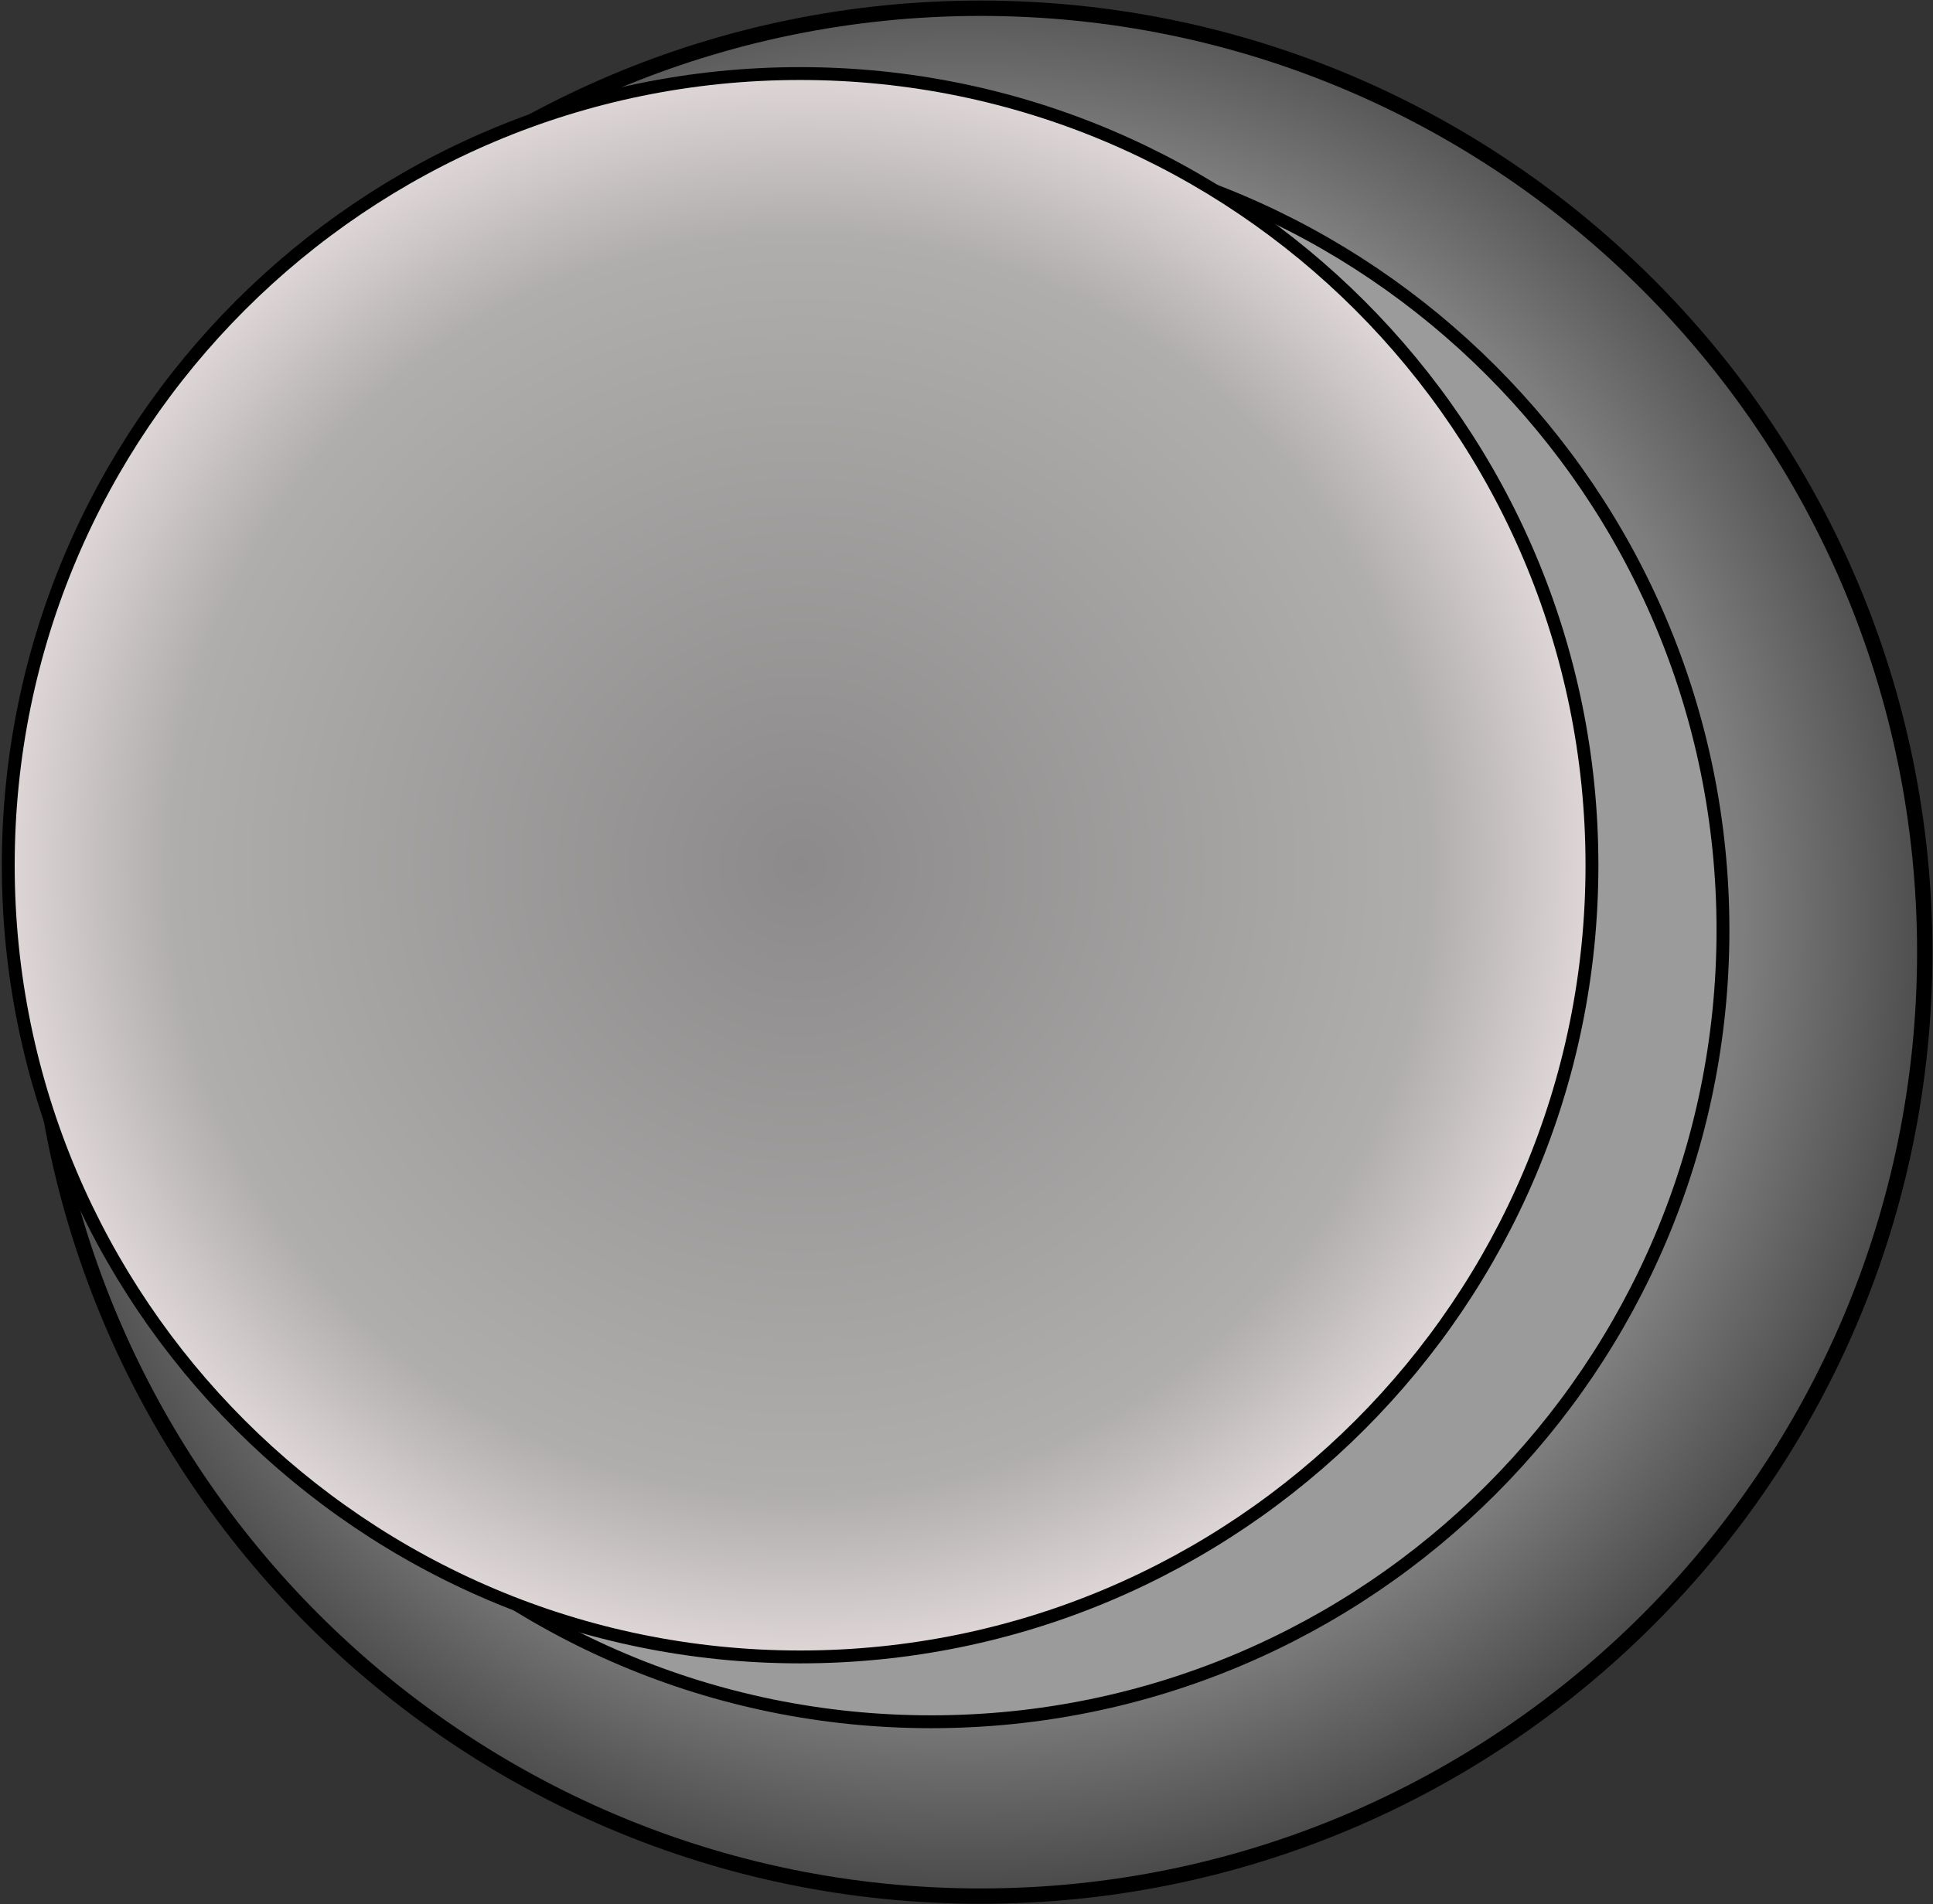 <?xml version="1.0" encoding="UTF-8" standalone="no" ?>
<!DOCTYPE svg PUBLIC "-//W3C//DTD SVG 1.1//EN" "http://www.w3.org/Graphics/SVG/1.1/DTD/svg11.dtd">
<svg xmlns="http://www.w3.org/2000/svg" xmlns:xlink="http://www.w3.org/1999/xlink" version="1.1" width="117.148" height="115.437" viewBox="811.1 44.652 117.148 115.437" xml:space="preserve">
<rect x="811.1" y="44.652" width="117.148" height="115.437" fill="#333333" stroke="none"/>
<desc>Created with Fabric.js 4.6.0</desc>
<defs>
</defs>
<g transform="matrix(-0.93 0 0 0.93 870.53 102.37)" id="TW3eDle-M71QQDVlXHYnj"  >
<radialGradient id="SVGID_0" gradientUnits="userSpaceOnUse" gradientTransform="matrix(1 0 0 1 -61.53 -61.53)"  cx="62.509" cy="59.557" r="81.301" fx="62.509" fy="59.557">
<stop offset="0%" style="stop-color:#FFFFFF;stop-opacity: 0.4"/>
<stop offset="62.304%" style="stop-color:#7E7E7E;stop-opacity: 1"/>
<stop offset="100%" style="stop-color:#000000;stop-opacity: 1"/>
</radialGradient>
<path style="stroke: rgb(0,0,0); stroke-width: 1; stroke-dasharray: none; stroke-linecap: butt; stroke-dashoffset: 0; stroke-linejoin: miter; stroke-miterlimit: 4; fill: url(#SVGID_0); fill-rule: nonzero; opacity: 1;" vector-effect="non-scaling-stroke"  transform=" translate(0, 0)" d="M 0 -61.525 C 33.962 -61.525 61.525 -33.962 61.525 0 C 61.525 33.962 33.962 61.525 0 61.525 C -33.962 61.525 -61.525 33.962 -61.525 0 C -61.525 -33.962 -33.962 -61.525 0 -61.525 z" stroke-linecap="round" />
</g>
<g transform="matrix(0.78 0 0 0.78 867.53 101.03)" id="nMGyAckT7s1DCPVO8hlwG"  >
<path style="stroke: rgb(0,0,0); stroke-width: 1; stroke-dasharray: none; stroke-linecap: butt; stroke-dashoffset: 0; stroke-linejoin: miter; stroke-miterlimit: 4; fill: rgb(155,155,155); fill-rule: nonzero; opacity: 1;" vector-effect="non-scaling-stroke"  transform=" translate(0, 0)" d="M 0 -61.525 C 33.962 -61.525 61.525 -33.962 61.525 0 C 61.525 33.962 33.962 61.525 0 61.525 C -33.962 61.525 -61.525 33.962 -61.525 0 C -61.525 -33.962 -33.962 -61.525 0 -61.525 z" stroke-linecap="round" />
</g>
<g transform="matrix(0.78 0 0 0.78 859.59 97.1)" id="_0AbTWdKT9PaeJ-GeKFcT"  >
<radialGradient id="SVGID_1" gradientUnits="userSpaceOnUse" gradientTransform="matrix(1 0 0 1 -61.53 -61.53)"  cx="61.525" cy="61.525" r="61.525" fx="61.525" fy="61.525">
<stop offset="0%" style="stop-color:#8C8A8A;stop-opacity: 1"/>
<stop offset="79.573%" style="stop-color:#B0ADAD;stop-opacity: 1"/>
<stop offset="100%" style="stop-color:#DFD7D7;stop-opacity: 1"/>
</radialGradient>
<path style="stroke: rgb(0,0,0); stroke-width: 1; stroke-dasharray: none; stroke-linecap: butt; stroke-dashoffset: 0; stroke-linejoin: miter; stroke-miterlimit: 4; fill: url(#SVGID_1); fill-rule: nonzero; opacity: 1;" vector-effect="non-scaling-stroke"  transform=" translate(0, 0)" d="M 0 -61.525 C 33.962 -61.525 61.525 -33.962 61.525 0 C 61.525 33.962 33.962 61.525 0 61.525 C -33.962 61.525 -61.525 33.962 -61.525 0 C -61.525 -33.962 -33.962 -61.525 0 -61.525 z" stroke-linecap="round" />
</g>
</svg>